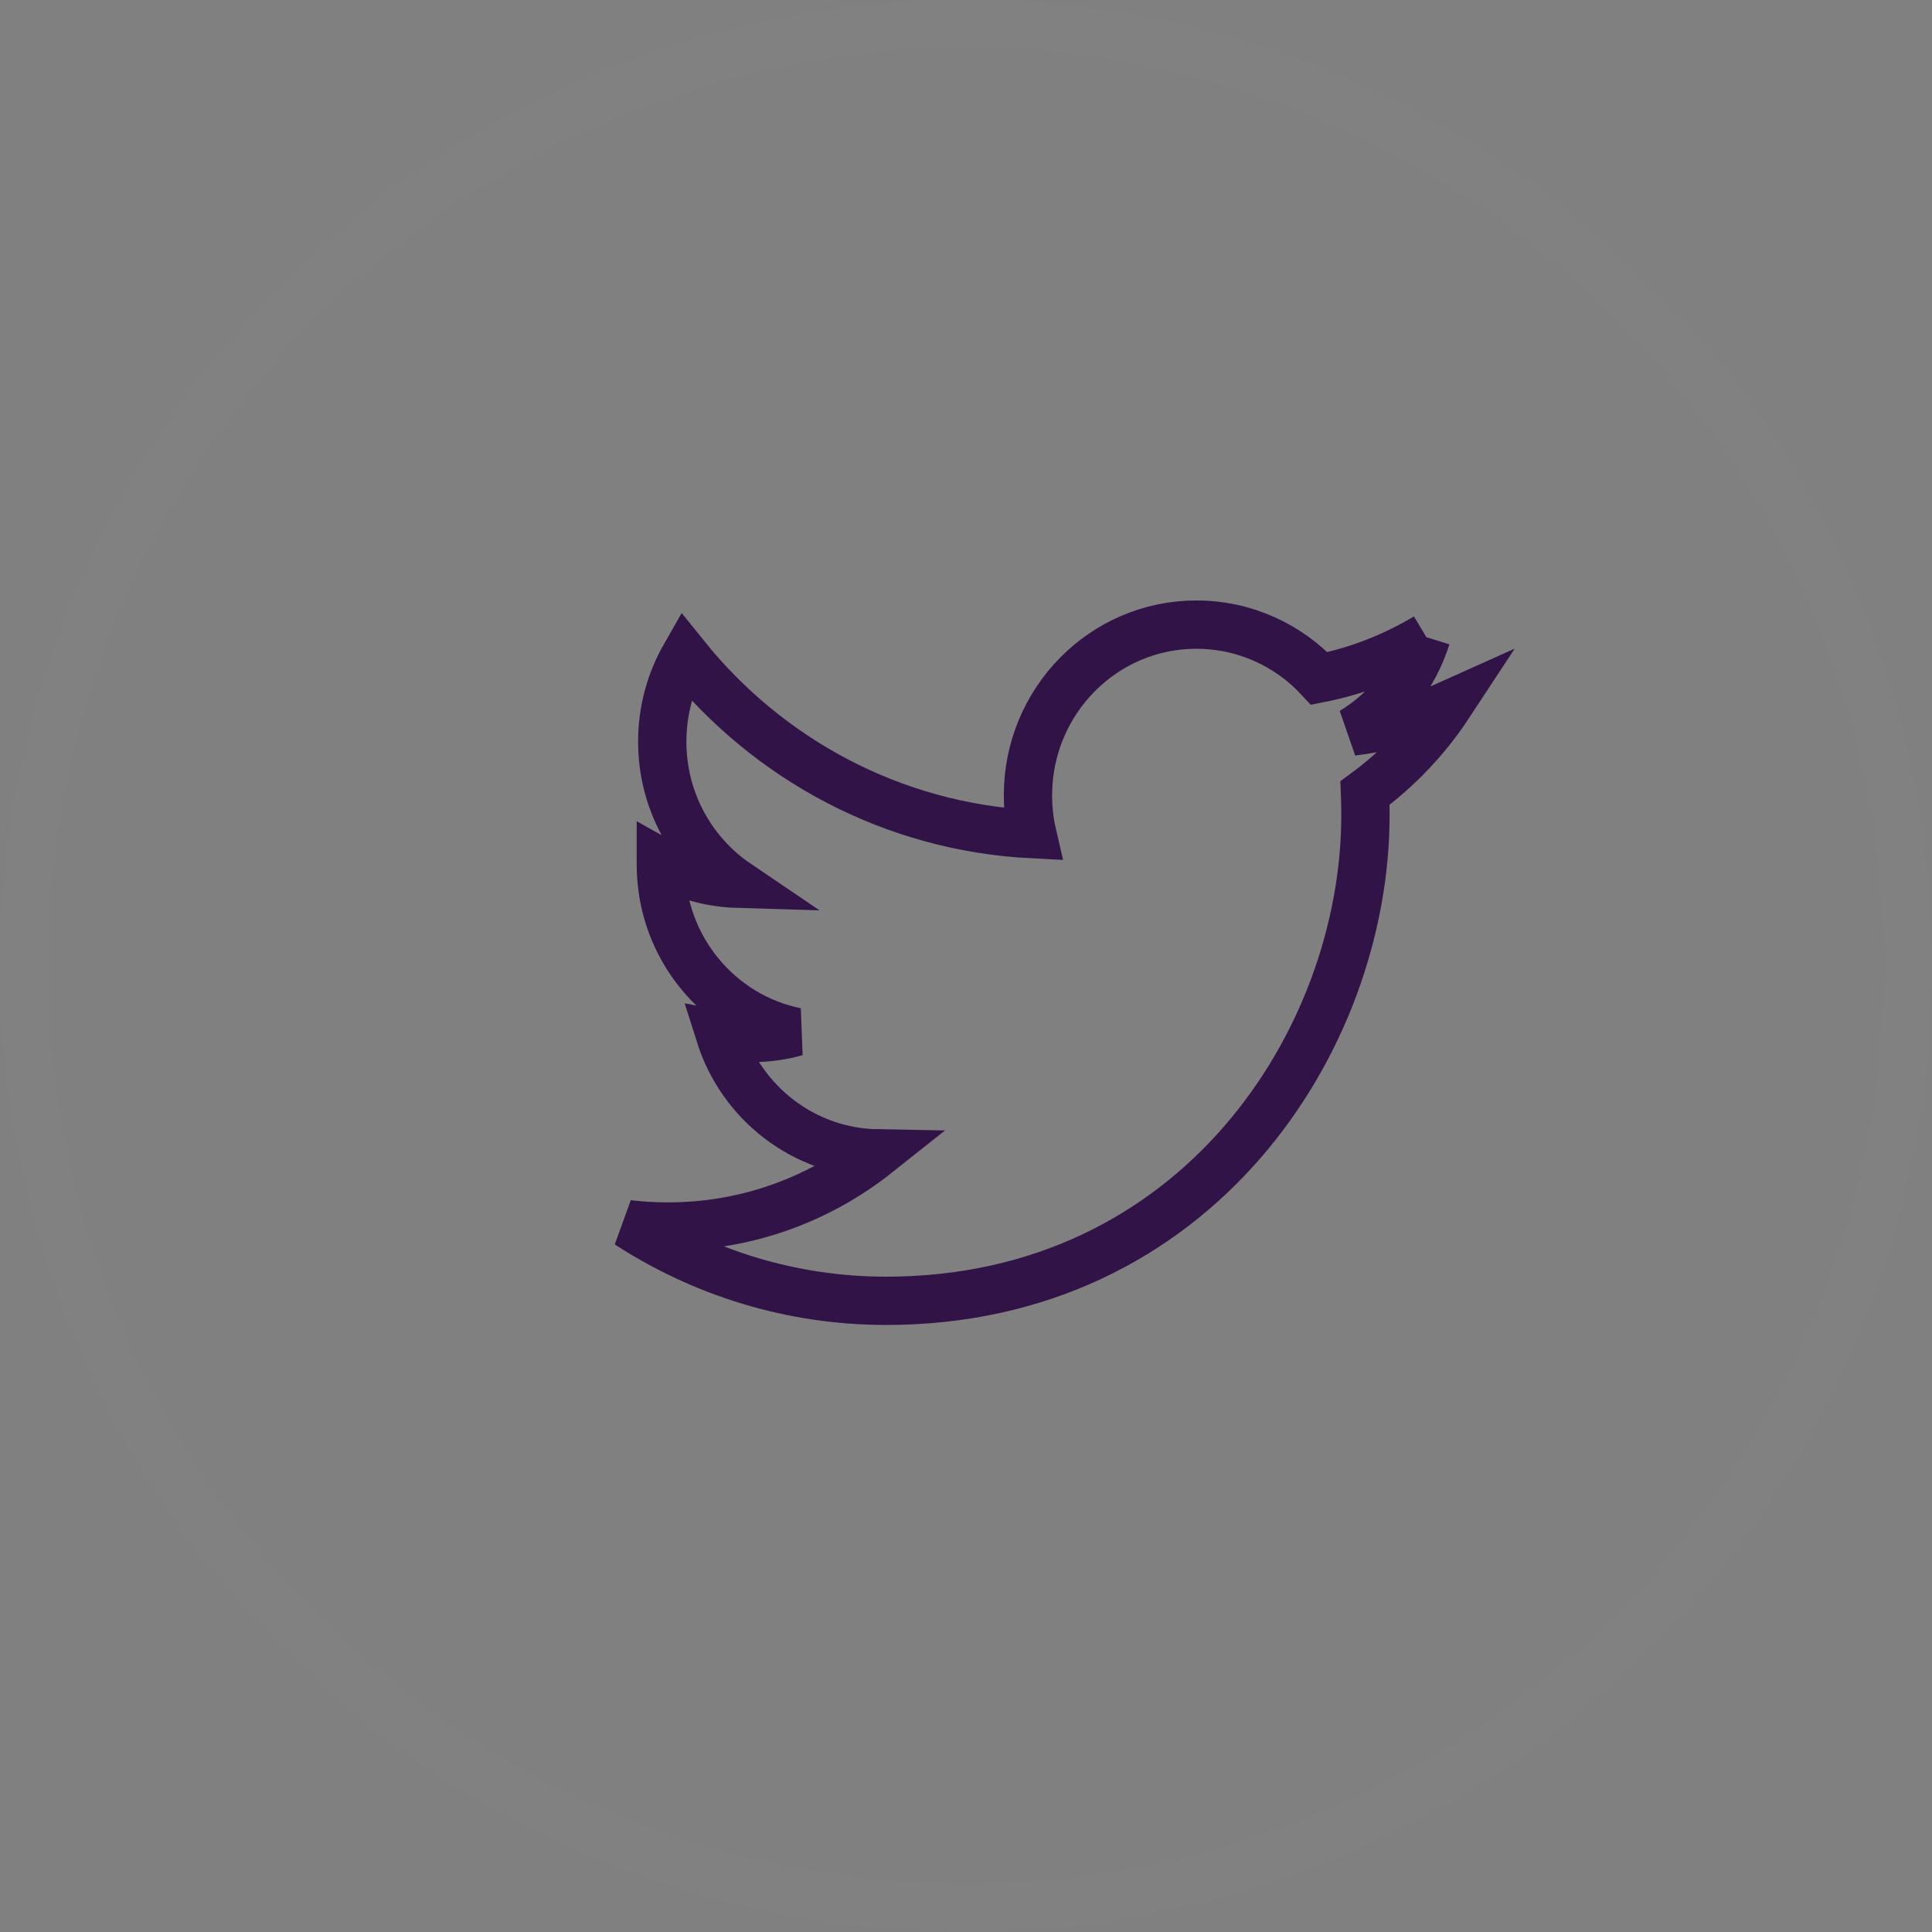 <?xml version="1.0" encoding="UTF-8"?>
<svg width="40px" height="40px" viewBox="0 0 40 40" version="1.1" xmlns="http://www.w3.org/2000/svg" xmlns:xlink="http://www.w3.org/1999/xlink">
    <rect x="0" y="0" width="40" height="40" fill="#808080" stroke="none"/>
    <!-- Generator: Sketch 63.1 (92452) - https://sketch.com -->
    <title>graphic/TwitterWhite</title>
    <desc>Created with Sketch.</desc>
    <g id="Website" stroke="none" stroke-width="1" fill="none" fill-rule="evenodd">
        <g id="Frontpage" transform="translate(-904, -2557)">
            <g id="Share-This" transform="translate(421, 2557)">
                <g id="Social-Networks-/-Lines-White" transform="translate(432, 0)">
                    <g id="graphic/TwitterWhite" transform="translate(51, 0)">
                        <circle id="Oval" stroke-opacity="0.01" stroke="#FFFFFF" cx="20" cy="20" r="19.5"></circle>
                        <path d="M29.531,13.191 C28.857,13.595 28.111,13.89 27.315,14.047 C26.68,13.361 25.773,12.932 24.769,12.932 C22.845,12.932 21.283,14.515 21.283,16.466 C21.283,16.743 21.313,17.012 21.373,17.271 C18.474,17.123 15.905,15.718 14.183,13.577 C13.883,14.101 13.711,14.709 13.711,15.356 C13.711,16.581 14.327,17.663 15.263,18.297 C14.692,18.28 14.153,18.12 13.682,17.856 L13.682,17.9 C13.682,19.613 14.885,21.042 16.481,21.365 C16.189,21.448 15.88,21.49 15.562,21.49 C15.338,21.49 15.118,21.469 14.906,21.427 C15.35,22.831 16.637,23.853 18.164,23.88 C16.97,24.829 15.466,25.394 13.832,25.394 C13.551,25.394 13.272,25.378 13,25.345 C14.543,26.347 16.377,26.932 18.347,26.932 C24.762,26.932 28.27,21.547 28.27,16.877 C28.27,16.723 28.267,16.569 28.261,16.419 C28.942,15.92 29.534,15.298 30,14.589 C29.375,14.87 28.703,15.06 27.997,15.146 C28.718,14.709 29.271,14.016 29.531,13.191" stroke="#311348"></path>
                    </g>
                </g>
            </g>
        </g>
    </g>
</svg>